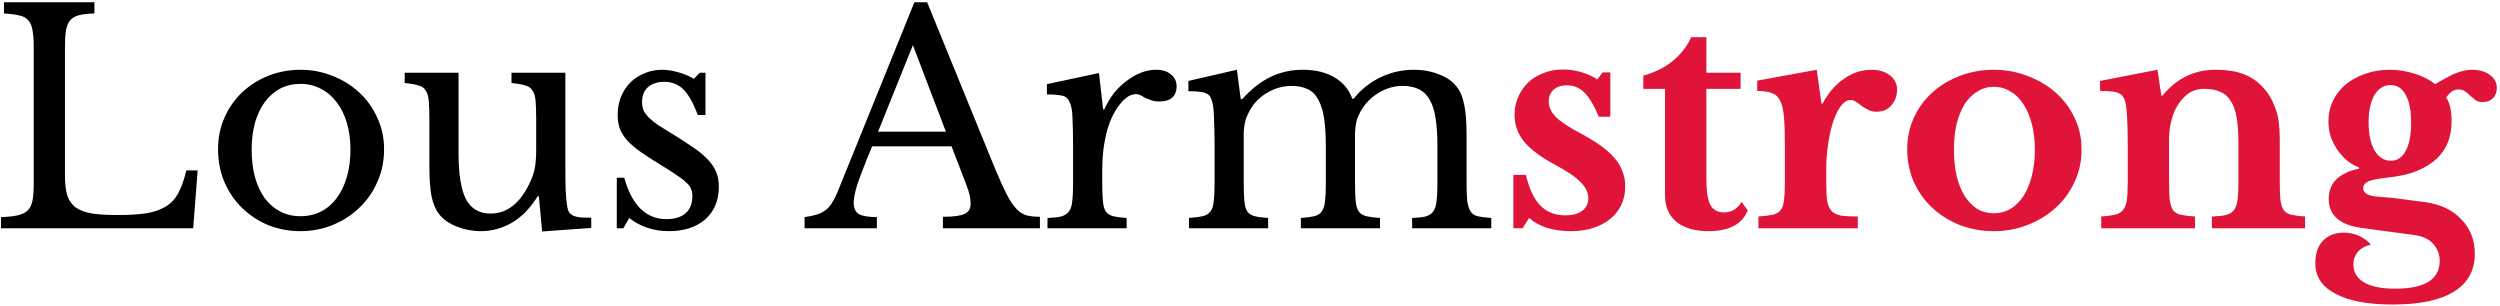 <svg width="229" height="28" viewBox="0 0 229 28" fill="none" xmlns="http://www.w3.org/2000/svg">
<g clip-path="url(#clip0_4_18)">
<path d="M17.696 20.907H0.091V19.885C0.727 19.867 1.235 19.814 1.617 19.724C2.017 19.634 2.326 19.482 2.544 19.267C2.762 19.052 2.907 18.747 2.98 18.353C3.052 17.959 3.089 17.448 3.089 16.821V4.295C3.089 3.668 3.052 3.166 2.98 2.79C2.925 2.395 2.798 2.091 2.598 1.876C2.416 1.643 2.144 1.49 1.78 1.419C1.417 1.329 0.945 1.266 0.363 1.231V0.209H8.648V1.231C8.067 1.248 7.594 1.302 7.231 1.392C6.886 1.481 6.613 1.643 6.413 1.876C6.232 2.109 6.105 2.431 6.032 2.843C5.977 3.255 5.95 3.802 5.95 4.483V16.068C5.95 16.821 6.023 17.439 6.168 17.923C6.332 18.389 6.595 18.756 6.959 19.025C7.34 19.276 7.84 19.455 8.457 19.563C9.075 19.652 9.856 19.697 10.801 19.697C11.837 19.697 12.709 19.643 13.418 19.536C14.126 19.41 14.716 19.204 15.189 18.918C15.68 18.613 16.061 18.201 16.334 17.681C16.624 17.143 16.869 16.454 17.069 15.611H18.105L17.696 20.907ZM27.523 6.391C28.558 6.391 29.539 6.58 30.466 6.956C31.392 7.314 32.201 7.816 32.891 8.461C33.6 9.106 34.154 9.877 34.554 10.773C34.972 11.651 35.181 12.619 35.181 13.676C35.181 14.769 34.972 15.773 34.554 16.686C34.154 17.6 33.6 18.389 32.891 19.052C32.201 19.715 31.392 20.235 30.466 20.611C29.539 20.987 28.558 21.175 27.523 21.175C26.505 21.175 25.533 20.996 24.607 20.638C23.698 20.262 22.899 19.742 22.208 19.079C21.518 18.416 20.973 17.627 20.573 16.713C20.173 15.782 19.974 14.769 19.974 13.676C19.974 12.619 20.173 11.642 20.573 10.746C20.973 9.85 21.518 9.079 22.208 8.434C22.899 7.789 23.698 7.287 24.607 6.929C25.533 6.571 26.505 6.391 27.523 6.391ZM27.523 7.682C26.85 7.682 26.233 7.825 25.669 8.112C25.124 8.399 24.652 8.811 24.252 9.348C23.871 9.868 23.571 10.504 23.353 11.257C23.153 11.992 23.053 12.807 23.053 13.703C23.053 14.635 23.153 15.477 23.353 16.23C23.571 16.982 23.871 17.627 24.252 18.165C24.652 18.685 25.124 19.088 25.669 19.375C26.214 19.661 26.832 19.805 27.523 19.805C28.213 19.805 28.84 19.661 29.403 19.375C29.966 19.088 30.448 18.676 30.847 18.138C31.247 17.6 31.556 16.955 31.774 16.203C31.992 15.45 32.101 14.617 32.101 13.703C32.101 12.807 31.992 11.992 31.774 11.257C31.556 10.522 31.247 9.895 30.847 9.375C30.448 8.838 29.966 8.425 29.403 8.139C28.84 7.834 28.213 7.682 27.523 7.682ZM49.115 10.961C49.115 10.226 49.097 9.653 49.06 9.241C49.024 8.811 48.924 8.488 48.761 8.273C48.615 8.04 48.388 7.888 48.079 7.816C47.789 7.727 47.38 7.655 46.853 7.601V6.66H51.786V14.912C51.786 15.934 51.795 16.767 51.813 17.412C51.849 18.057 51.895 18.541 51.949 18.864C51.986 19.097 52.04 19.285 52.113 19.428C52.204 19.554 52.331 19.661 52.494 19.751C52.658 19.823 52.867 19.876 53.121 19.912C53.394 19.93 53.739 19.939 54.157 19.939V20.88L49.66 21.202L49.36 17.977H49.251C48.561 19.088 47.761 19.903 46.853 20.423C45.963 20.925 45.027 21.175 44.046 21.175C43.283 21.175 42.538 21.032 41.811 20.745C41.103 20.459 40.567 20.073 40.203 19.59C39.894 19.195 39.667 18.649 39.522 17.95C39.395 17.251 39.331 16.346 39.331 15.235V10.961C39.331 10.226 39.313 9.653 39.277 9.241C39.24 8.811 39.14 8.488 38.977 8.273C38.832 8.04 38.605 7.888 38.296 7.816C38.005 7.727 37.596 7.655 37.069 7.601V6.66H42.002V13.998C42.002 15.952 42.229 17.367 42.683 18.246C43.156 19.124 43.901 19.563 44.918 19.563C46.517 19.563 47.761 18.532 48.652 16.471C48.742 16.256 48.815 16.059 48.87 15.88C48.924 15.701 48.97 15.504 49.006 15.289C49.042 15.074 49.07 14.832 49.088 14.563C49.106 14.294 49.115 13.972 49.115 13.595V10.961ZM57.098 20.907H56.498V16.283H57.18C57.888 18.81 59.178 20.073 61.05 20.073C61.776 20.073 62.349 19.903 62.766 19.563C63.203 19.204 63.42 18.667 63.42 17.95C63.42 17.681 63.375 17.457 63.284 17.278C63.212 17.081 63.057 16.884 62.821 16.686C62.603 16.471 62.285 16.23 61.867 15.961C61.467 15.692 60.931 15.351 60.259 14.939C59.641 14.563 59.105 14.214 58.651 13.891C58.197 13.568 57.816 13.246 57.507 12.923C57.198 12.583 56.962 12.224 56.798 11.848C56.653 11.472 56.58 11.033 56.58 10.531C56.58 9.922 56.68 9.366 56.88 8.864C57.098 8.345 57.389 7.906 57.752 7.547C58.115 7.189 58.542 6.911 59.033 6.714C59.523 6.499 60.059 6.391 60.641 6.391C61.131 6.391 61.64 6.472 62.167 6.633C62.694 6.777 63.157 6.974 63.557 7.225L64.102 6.66H64.62V10.531H63.911C63.511 9.438 63.075 8.658 62.603 8.192C62.13 7.727 61.549 7.494 60.859 7.494C60.241 7.494 59.741 7.655 59.36 7.977C58.996 8.3 58.815 8.748 58.815 9.321C58.815 9.626 58.86 9.895 58.951 10.128C59.06 10.343 59.224 10.558 59.442 10.773C59.66 10.988 59.932 11.212 60.259 11.445C60.604 11.66 61.013 11.911 61.486 12.198C62.267 12.681 62.93 13.111 63.475 13.488C64.038 13.864 64.492 14.24 64.838 14.617C65.183 14.975 65.437 15.351 65.601 15.746C65.764 16.14 65.846 16.588 65.846 17.09C65.846 18.362 65.428 19.366 64.592 20.1C63.757 20.817 62.657 21.175 61.295 21.175C59.878 21.175 58.66 20.772 57.643 19.966L57.098 20.907ZM87.163 13.407H79.886C79.577 14.142 79.314 14.796 79.096 15.369C78.878 15.925 78.696 16.409 78.551 16.821C78.424 17.233 78.333 17.582 78.278 17.869C78.224 18.156 78.197 18.389 78.197 18.568C78.197 19.07 78.36 19.419 78.687 19.616C79.014 19.796 79.559 19.885 80.322 19.885V20.907H73.7V19.885C74.118 19.831 74.472 19.76 74.763 19.67C75.072 19.581 75.335 19.455 75.553 19.294C75.789 19.133 75.989 18.927 76.153 18.676C76.334 18.407 76.507 18.084 76.67 17.708L83.756 0.209H84.928L91.114 15.369C91.532 16.373 91.896 17.179 92.204 17.789C92.513 18.38 92.813 18.828 93.104 19.133C93.394 19.437 93.703 19.634 94.03 19.724C94.376 19.814 94.784 19.858 95.257 19.858V20.907H86.372V19.858C87.335 19.858 87.998 19.769 88.362 19.59C88.725 19.41 88.907 19.115 88.907 18.703C88.907 18.523 88.898 18.362 88.88 18.219C88.861 18.057 88.825 17.887 88.771 17.708C88.734 17.529 88.671 17.332 88.58 17.117C88.507 16.884 88.407 16.615 88.28 16.31L87.163 13.407ZM80.431 12.063H86.645L83.62 4.134L80.431 12.063ZM100.965 16.633C100.965 17.367 100.983 17.95 101.02 18.38C101.056 18.81 101.147 19.142 101.292 19.375C101.456 19.59 101.683 19.733 101.973 19.805C102.264 19.876 102.673 19.93 103.2 19.966V20.907H95.951V19.966C96.478 19.948 96.895 19.903 97.204 19.831C97.513 19.742 97.749 19.59 97.913 19.375C98.076 19.16 98.176 18.855 98.213 18.461C98.267 18.048 98.294 17.502 98.294 16.821V13.676C98.294 12.457 98.276 11.508 98.24 10.827C98.222 10.146 98.131 9.644 97.967 9.321C97.822 8.999 97.586 8.811 97.259 8.757C96.932 8.685 96.478 8.649 95.896 8.649V7.709L100.665 6.687L101.047 10.02H101.156C101.392 9.483 101.683 8.99 102.028 8.542C102.391 8.094 102.782 7.718 103.2 7.413C103.618 7.09 104.054 6.839 104.508 6.66C104.962 6.481 105.426 6.391 105.898 6.391C106.479 6.391 106.934 6.535 107.261 6.822C107.606 7.09 107.778 7.458 107.778 7.924C107.778 8.354 107.642 8.694 107.37 8.945C107.097 9.178 106.706 9.295 106.198 9.295C105.907 9.295 105.662 9.259 105.462 9.187C105.262 9.115 105.08 9.044 104.917 8.972C104.771 8.882 104.626 8.802 104.481 8.73C104.354 8.658 104.208 8.623 104.045 8.623C103.554 8.623 103.064 8.936 102.573 9.563C102.083 10.173 101.701 10.952 101.428 11.902C101.283 12.422 101.165 13.013 101.074 13.676C101.001 14.321 100.965 15.002 100.965 15.719V16.633ZM113.925 16.606C113.925 17.358 113.944 17.95 113.98 18.38C114.016 18.81 114.107 19.142 114.252 19.375C114.416 19.59 114.643 19.733 114.934 19.805C115.224 19.876 115.633 19.93 116.16 19.966V20.907H108.911V19.966C109.438 19.93 109.856 19.876 110.165 19.805C110.473 19.733 110.71 19.59 110.873 19.375C111.037 19.16 111.137 18.855 111.173 18.461C111.227 18.048 111.255 17.502 111.255 16.821V13.38C111.255 12.359 111.236 11.508 111.2 10.827C111.182 10.146 111.137 9.68 111.064 9.429C111.009 9.196 110.946 9.017 110.873 8.891C110.8 8.748 110.682 8.64 110.519 8.569C110.355 8.479 110.137 8.425 109.865 8.407C109.61 8.372 109.274 8.354 108.856 8.354V7.413L113.299 6.391L113.653 9.079H113.789C114.607 8.166 115.461 7.494 116.351 7.063C117.259 6.615 118.259 6.391 119.349 6.391C120.493 6.391 121.456 6.624 122.238 7.09C123.019 7.538 123.564 8.192 123.873 9.053H123.982C124.654 8.21 125.472 7.556 126.434 7.09C127.397 6.624 128.424 6.391 129.514 6.391C130.368 6.391 131.14 6.535 131.831 6.822C132.539 7.09 133.075 7.467 133.438 7.951C133.766 8.363 133.993 8.909 134.12 9.59C134.265 10.253 134.338 11.167 134.338 12.332V16.606C134.338 17.341 134.356 17.923 134.392 18.353C134.447 18.783 134.547 19.115 134.692 19.348C134.837 19.581 135.055 19.733 135.346 19.805C135.655 19.876 136.073 19.93 136.6 19.966V20.907H129.351V19.966C129.859 19.948 130.268 19.903 130.577 19.831C130.886 19.742 131.122 19.59 131.286 19.375C131.449 19.142 131.549 18.828 131.585 18.434C131.64 18.04 131.667 17.502 131.667 16.821V13.434C131.667 12.413 131.613 11.552 131.504 10.854C131.395 10.137 131.213 9.563 130.958 9.133C130.704 8.685 130.368 8.363 129.95 8.166C129.55 7.968 129.06 7.87 128.478 7.87C127.679 7.87 126.925 8.094 126.216 8.542C125.526 8.972 124.981 9.554 124.581 10.289C124.49 10.468 124.409 10.648 124.336 10.827C124.282 10.988 124.236 11.176 124.2 11.391C124.163 11.588 124.136 11.83 124.118 12.117C124.118 12.404 124.118 12.762 124.118 13.192V16.606C124.118 17.341 124.136 17.923 124.172 18.353C124.209 18.783 124.3 19.115 124.445 19.348C124.609 19.581 124.845 19.733 125.154 19.805C125.462 19.876 125.88 19.93 126.407 19.966V20.907H119.158V19.966C119.667 19.93 120.075 19.876 120.384 19.805C120.693 19.733 120.92 19.59 121.066 19.375C121.229 19.16 121.329 18.855 121.365 18.461C121.42 18.048 121.447 17.502 121.447 16.821V13.434C121.447 12.395 121.393 11.526 121.284 10.827C121.175 10.11 120.993 9.536 120.739 9.106C120.502 8.658 120.184 8.345 119.785 8.166C119.385 7.968 118.895 7.87 118.313 7.87C117.496 7.87 116.723 8.094 115.997 8.542C115.288 8.972 114.752 9.554 114.389 10.289C114.298 10.468 114.216 10.648 114.143 10.827C114.089 10.988 114.043 11.176 114.007 11.391C113.971 11.588 113.944 11.83 113.925 12.117C113.925 12.404 113.925 12.762 113.925 13.192V16.606Z" fill="black"/>
<path d="M139.468 20.907H138.623V16.015H139.768C140.077 17.305 140.522 18.245 141.103 18.837C141.685 19.428 142.439 19.724 143.365 19.724C144.038 19.724 144.555 19.59 144.919 19.321C145.3 19.034 145.491 18.649 145.491 18.165C145.491 17.663 145.264 17.179 144.81 16.713C144.355 16.23 143.62 15.719 142.602 15.181C141.221 14.447 140.231 13.721 139.632 13.004C139.032 12.269 138.732 11.445 138.732 10.531C138.732 9.94 138.841 9.393 139.059 8.891C139.296 8.372 139.604 7.924 139.986 7.547C140.386 7.171 140.858 6.884 141.403 6.687C141.948 6.472 142.539 6.365 143.175 6.365C143.738 6.365 144.292 6.445 144.837 6.606C145.4 6.768 145.891 6.992 146.309 7.279L146.799 6.633H147.508V10.692H146.445C146.027 9.671 145.591 8.936 145.137 8.488C144.701 8.04 144.165 7.816 143.529 7.816C143.02 7.816 142.611 7.95 142.302 8.219C142.012 8.488 141.866 8.847 141.866 9.294C141.866 9.796 142.084 10.271 142.52 10.719C142.975 11.167 143.72 11.66 144.755 12.197C145.482 12.592 146.109 12.977 146.636 13.353C147.163 13.73 147.589 14.115 147.917 14.509C148.244 14.886 148.48 15.289 148.625 15.719C148.789 16.131 148.87 16.579 148.87 17.063C148.87 17.69 148.752 18.255 148.516 18.756C148.28 19.258 147.944 19.688 147.508 20.047C147.072 20.405 146.545 20.683 145.927 20.88C145.328 21.077 144.655 21.175 143.91 21.175C143.129 21.175 142.402 21.077 141.73 20.88C141.058 20.665 140.504 20.36 140.068 19.966L139.468 20.907ZM150.528 8.139V6.929C151.618 6.624 152.526 6.167 153.253 5.558C153.998 4.931 154.552 4.214 154.916 3.408H156.305V6.66H159.44V8.139H156.305V16.391C156.305 17.502 156.424 18.29 156.66 18.756C156.914 19.222 157.332 19.455 157.913 19.455C158.622 19.455 159.158 19.133 159.521 18.488L160.094 19.267C159.585 20.539 158.386 21.175 156.496 21.175C155.243 21.175 154.262 20.889 153.553 20.315C152.863 19.742 152.517 18.936 152.517 17.896V8.139H150.528ZM167.284 16.74C167.284 17.439 167.311 17.995 167.366 18.407C167.438 18.801 167.575 19.106 167.774 19.321C167.974 19.536 168.265 19.679 168.647 19.751C169.028 19.805 169.537 19.831 170.173 19.831V20.907H161.07V19.831C161.615 19.796 162.051 19.742 162.378 19.67C162.705 19.599 162.951 19.455 163.114 19.24C163.278 19.025 163.378 18.72 163.414 18.326C163.468 17.914 163.496 17.367 163.496 16.686V13.407C163.496 12.296 163.468 11.409 163.414 10.746C163.359 10.083 163.241 9.572 163.06 9.214C162.878 8.855 162.615 8.623 162.269 8.515C161.942 8.39 161.506 8.327 160.961 8.327V7.386L166.412 6.391L166.848 9.483H166.957C167.447 8.533 168.092 7.78 168.892 7.225C169.691 6.669 170.536 6.391 171.426 6.391C172.117 6.391 172.68 6.562 173.116 6.902C173.552 7.243 173.77 7.673 173.77 8.192C173.77 8.766 173.597 9.25 173.252 9.644C172.925 10.038 172.471 10.235 171.89 10.235C171.617 10.235 171.372 10.181 171.154 10.074C170.936 9.966 170.736 9.85 170.554 9.725C170.391 9.581 170.218 9.456 170.036 9.348C169.873 9.223 169.7 9.16 169.519 9.16C169.173 9.16 168.846 9.384 168.538 9.832C168.229 10.28 167.974 10.88 167.774 11.633C167.629 12.171 167.511 12.78 167.42 13.461C167.329 14.124 167.284 14.787 167.284 15.45V16.74ZM182.632 6.391C183.722 6.391 184.748 6.58 185.711 6.956C186.692 7.314 187.546 7.816 188.273 8.461C189.018 9.106 189.599 9.877 190.017 10.773C190.453 11.651 190.671 12.619 190.671 13.676C190.671 14.769 190.453 15.773 190.017 16.686C189.599 17.6 189.018 18.389 188.273 19.052C187.546 19.715 186.692 20.235 185.711 20.611C184.748 20.987 183.722 21.175 182.632 21.175C181.56 21.175 180.542 20.996 179.579 20.638C178.617 20.262 177.772 19.742 177.045 19.079C176.318 18.416 175.746 17.627 175.328 16.713C174.91 15.781 174.701 14.769 174.701 13.676C174.701 12.619 174.91 11.642 175.328 10.746C175.746 9.85 176.318 9.079 177.045 8.434C177.772 7.789 178.617 7.287 179.579 6.929C180.542 6.571 181.56 6.391 182.632 6.391ZM182.632 7.95C182.087 7.95 181.587 8.094 181.133 8.381C180.679 8.649 180.288 9.035 179.961 9.536C179.652 10.038 179.407 10.648 179.225 11.364C179.062 12.063 178.98 12.843 178.98 13.703C178.98 14.599 179.062 15.405 179.225 16.122C179.407 16.839 179.652 17.448 179.961 17.95C180.288 18.452 180.67 18.846 181.106 19.133C181.56 19.401 182.069 19.536 182.632 19.536C183.195 19.536 183.704 19.401 184.158 19.133C184.63 18.846 185.03 18.452 185.357 17.95C185.684 17.43 185.938 16.812 186.12 16.095C186.302 15.378 186.393 14.581 186.393 13.703C186.393 12.843 186.302 12.063 186.12 11.364C185.938 10.665 185.684 10.065 185.357 9.563C185.03 9.044 184.63 8.649 184.158 8.381C183.704 8.094 183.195 7.95 182.632 7.95ZM198.688 16.525C198.688 17.26 198.706 17.842 198.742 18.272C198.797 18.685 198.897 19.007 199.042 19.24C199.206 19.455 199.442 19.599 199.751 19.67C200.078 19.742 200.514 19.796 201.059 19.831V20.907H192.474V19.831C193.001 19.796 193.419 19.742 193.728 19.67C194.055 19.599 194.3 19.455 194.464 19.24C194.645 19.025 194.763 18.72 194.818 18.326C194.872 17.932 194.9 17.394 194.9 16.713V13.353C194.9 12.296 194.882 11.445 194.845 10.8C194.809 10.137 194.763 9.689 194.709 9.456C194.654 9.223 194.582 9.035 194.491 8.891C194.4 8.73 194.264 8.614 194.082 8.542C193.9 8.452 193.673 8.399 193.401 8.381C193.128 8.345 192.783 8.327 192.365 8.327V7.413L197.625 6.391L197.979 8.757H198.088C198.688 8.004 199.396 7.422 200.214 7.01C201.032 6.598 201.931 6.391 202.912 6.391C204.075 6.391 205.011 6.553 205.719 6.875C206.446 7.18 207.091 7.7 207.654 8.434C207.963 8.847 208.236 9.384 208.472 10.047C208.708 10.692 208.826 11.588 208.826 12.735V16.525C208.826 17.26 208.844 17.842 208.88 18.272C208.935 18.685 209.035 19.007 209.18 19.24C209.344 19.455 209.58 19.599 209.889 19.67C210.198 19.742 210.616 19.796 211.142 19.831V20.907H202.612V19.831C203.157 19.814 203.584 19.769 203.893 19.697C204.22 19.608 204.466 19.455 204.629 19.24C204.793 19.025 204.902 18.72 204.956 18.326C205.011 17.914 205.038 17.376 205.038 16.713V13.058C205.038 12.144 204.983 11.373 204.874 10.746C204.765 10.119 204.584 9.617 204.329 9.241C204.093 8.847 203.775 8.569 203.375 8.407C202.976 8.228 202.476 8.139 201.876 8.139C201.295 8.139 200.795 8.3 200.378 8.623C199.96 8.945 199.596 9.393 199.287 9.966C199.124 10.289 198.979 10.71 198.851 11.23C198.742 11.732 198.688 12.26 198.688 12.816V16.525ZM217.699 18.004C218.189 18.04 218.616 18.075 218.98 18.111C219.361 18.147 219.715 18.192 220.042 18.245C220.388 18.281 220.724 18.326 221.051 18.38C221.396 18.416 221.759 18.461 222.141 18.514C223.558 18.712 224.666 19.24 225.466 20.1C226.283 20.942 226.692 21.991 226.692 23.245C226.692 24.768 226.056 25.924 224.784 26.713C223.513 27.501 221.641 27.895 219.17 27.895C216.899 27.895 215.146 27.564 213.911 26.901C212.693 26.256 212.085 25.333 212.085 24.132C212.085 23.2 212.33 22.493 212.82 22.009C213.311 21.543 213.929 21.31 214.674 21.31C215.146 21.31 215.6 21.399 216.036 21.579C216.49 21.776 216.872 22.053 217.181 22.412C216.709 22.502 216.318 22.708 216.009 23.03C215.718 23.371 215.573 23.765 215.573 24.213C215.573 24.93 215.891 25.476 216.527 25.853C217.181 26.247 218.135 26.444 219.388 26.444C222.114 26.444 223.476 25.593 223.476 23.89C223.476 23.281 223.267 22.752 222.849 22.304C222.45 21.874 221.868 21.614 221.105 21.525L216.336 20.88C214.319 20.611 213.311 19.724 213.311 18.219C213.311 17.484 213.547 16.884 214.02 16.418C214.51 15.952 215.201 15.629 216.091 15.45V15.342C215.673 15.181 215.291 14.957 214.946 14.671C214.619 14.384 214.328 14.052 214.074 13.676C213.82 13.3 213.62 12.896 213.474 12.466C213.347 12.018 213.284 11.561 213.284 11.095C213.284 10.432 213.42 9.814 213.693 9.241C213.983 8.649 214.374 8.148 214.864 7.735C215.373 7.323 215.964 7.001 216.636 6.768C217.326 6.517 218.071 6.391 218.871 6.391C219.652 6.391 220.415 6.508 221.16 6.741C221.905 6.974 222.541 7.296 223.068 7.709C223.485 7.458 223.849 7.252 224.158 7.09C224.466 6.911 224.748 6.777 225.002 6.687C225.275 6.58 225.52 6.508 225.738 6.472C225.956 6.418 226.174 6.391 226.392 6.391C227.083 6.391 227.637 6.544 228.055 6.848C228.491 7.153 228.709 7.556 228.709 8.058C228.709 8.434 228.591 8.748 228.355 8.999C228.118 9.232 227.81 9.348 227.428 9.348C227.155 9.348 226.937 9.294 226.774 9.187C226.61 9.062 226.447 8.927 226.283 8.784C226.138 8.623 225.984 8.488 225.82 8.381C225.657 8.255 225.439 8.192 225.166 8.192C224.784 8.192 224.421 8.434 224.076 8.918C224.258 9.223 224.385 9.554 224.457 9.913C224.53 10.253 224.566 10.656 224.566 11.122C224.566 11.803 224.457 12.431 224.239 13.004C224.021 13.577 223.676 14.088 223.204 14.536C222.75 14.966 222.159 15.334 221.432 15.638C220.706 15.943 219.824 16.149 218.789 16.256C217.917 16.346 217.308 16.462 216.963 16.606C216.636 16.749 216.472 16.964 216.472 17.251C216.472 17.681 216.881 17.932 217.699 18.004ZM219.007 14.724C219.588 14.724 220.042 14.42 220.369 13.81C220.697 13.201 220.86 12.35 220.86 11.257C220.86 10.146 220.697 9.294 220.369 8.703C220.042 8.094 219.579 7.789 218.98 7.789C218.362 7.789 217.871 8.094 217.508 8.703C217.145 9.312 216.963 10.146 216.963 11.203C216.963 12.278 217.145 13.138 217.508 13.784C217.889 14.411 218.389 14.724 219.007 14.724Z" fill="#E01438"/>
</g>
<defs>
<clipPath id="clip0_4_18">
<rect width="229" height="28" fill="white"/>
</clipPath>
</defs>
</svg>
